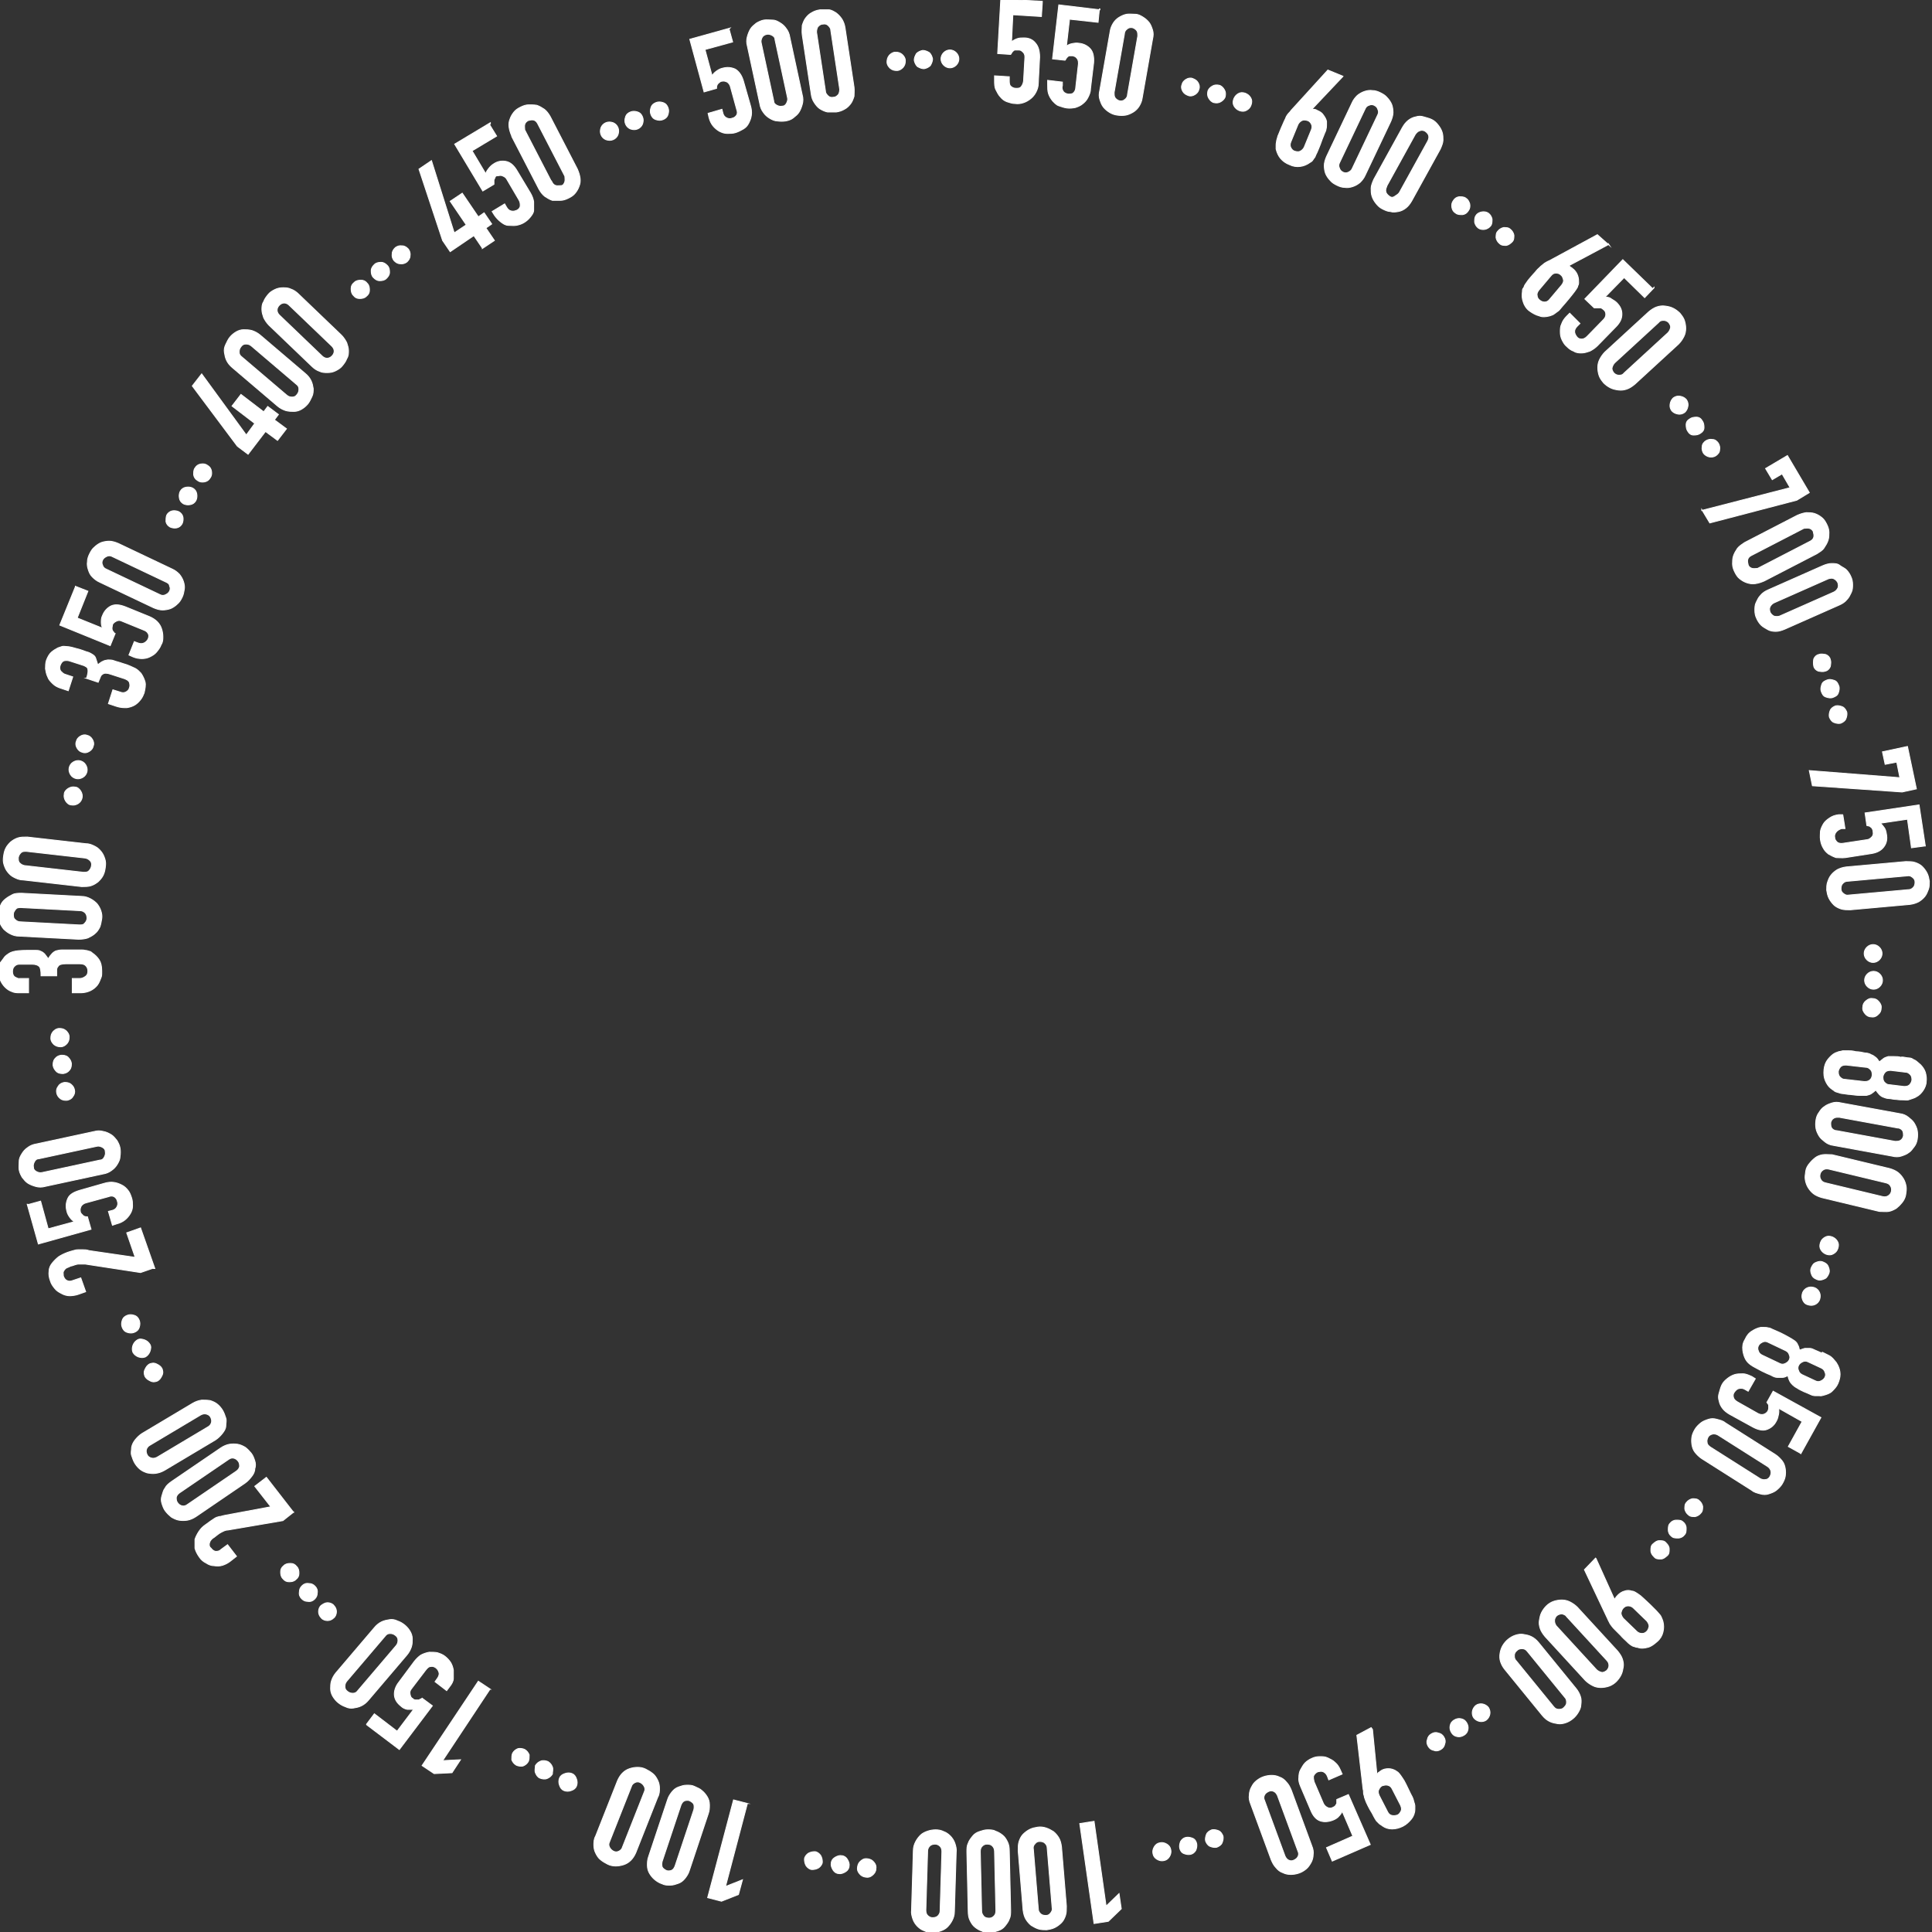 <?xml version="1.0" encoding="UTF-8"?>
<svg id="Layer_1" xmlns="http://www.w3.org/2000/svg" version="1.1" viewBox="0 0 433 433">
  <rect x="0" y="0" width="433" height="433" fill="#333333" stroke="none"/>
  <!-- Generator: Adobe Illustrator 29.5.1, SVG Export Plug-In . SVG Version: 2.1.0 Build 141)  -->
  <defs>
    <style>
      .st0 {
        fill: none;
      }

      .st1 {
        fill: #fff;
        stroke: #fff;
        stroke-miterlimit: 10;
        stroke-width: .2px;
      }
    </style>
  </defs>
  <ellipse class="st0" cx="216.3" cy="216.5" rx="194" ry="193.8"/>
  <path class="st1" d="M167.5,404.2l-4.9,18.6,3.8-1.5-.9,3.3-3.8,1.5-3.1-.8,5.8-21.9,3.1.8h0Z"/>
  <path class="st1" d="M154.5,419.2c-.2.7-.6,1.3-1,1.8s-.9.9-1.5,1.1-1.1.4-1.8.4-1.2,0-1.8-.3c-.6-.2-1.1-.5-1.6-.9s-.9-.9-1.2-1.4-.5-1.1-.5-1.8,0-1.3.3-2.1l4.2-12.6c.2-.7.6-1.3,1-1.8s.9-.9,1.5-1.1,1.1-.4,1.8-.4,1.2,0,1.8.3,1.2.5,1.6.9c.5.4.9.9,1.2,1.4s.5,1.1.5,1.8,0,1.3-.3,2.1l-4.2,12.6ZM155.5,405.6c.1-.4.1-.9,0-1.2s-.5-.6-.9-.8-.9-.1-1.2,0c-.4.2-.6.5-.8,1l-4.2,12.6c-.1.4-.1.9,0,1.2s.5.6.9.8.9.1,1.2,0c.4-.2.6-.5.8-1l4.2-12.6Z"/>
  <path class="st1" d="M142.5,415.2c-.3.7-.7,1.3-1.1,1.7-.5.5-1,.8-1.6,1s-1.2.3-1.8.3-1.2-.1-1.8-.4-1.1-.6-1.6-1-.8-.9-1.1-1.5-.4-1.2-.4-1.8,0-1.3.4-2l4.9-12.4c.3-.7.7-1.3,1.1-1.7.5-.5,1-.8,1.6-1s1.2-.3,1.8-.3,1.2.1,1.8.4,1.1.6,1.6,1,.8.9,1.1,1.5.4,1.2.4,1.8,0,1.3-.4,2l-4.9,12.4h0ZM144.4,401.6c.2-.4.2-.8,0-1.2-.2-.4-.5-.7-.9-.9-.4-.2-.8-.2-1.2,0s-.7.5-.8.9l-4.9,12.4c-.2.4-.2.8,0,1.2.2.4.5.7.9.9.4.2.8.2,1.2,0s.7-.5.8-.9l4.9-12.4Z"/>
  <path class="st1" d="M129.2,400.3c-.2.5-.6.8-1.2,1-.5.2-1.1.2-1.6,0s-.8-.6-1-1.2c-.2-.5-.2-1.1,0-1.6s.6-.8,1.2-1,1.1-.2,1.6,0,.8.6,1,1.2c.2.5.2,1.1,0,1.6Z"/>
  <path class="st1" d="M123.8,397.6c-.3.5-.7.8-1.2,1s-1.1.1-1.6-.1-.8-.7-1-1.2,0-1.1,0-1.6c.3-.5.7-.8,1.2-1s1.1-.1,1.6.1c.5.3.8.7,1,1.2s0,1.1,0,1.6Z"/>
  <path class="st1" d="M118.4,394.8c-.3.5-.7.8-1.2,1-.5.1-1.1,0-1.5-.2-.5-.3-.8-.7-1-1.2,0-.5,0-1.1.2-1.5.3-.5.7-.8,1.2-1,.5-.1,1.1,0,1.5.2.5.3.8.7,1,1.2,0,.5,0,1.1-.2,1.5Z"/>
  <path class="st1" d="M109.8,378.6l-10.6,16,4-.2-1.9,2.9-4,.2-2.7-1.8,12.6-18.9,2.7,1.8h0Z"/>
  <path class="st1" d="M82.1,386.5l1.8-2.4,5.1,3.9,3.7-4.9h-1.4c-.5-.1-1-.3-1.4-.7-.9-.7-1.4-1.5-1.5-2.4s.2-2,1-3l3.5-4.7c.5-.6,1-1.1,1.5-1.4.6-.3,1.2-.5,1.8-.6.6,0,1.2,0,1.8.1.6.2,1.2.4,1.7.8s.9.8,1.3,1.4c.3.5.5,1.1.6,1.7v1.9c0,.6-.4,1.3-.9,1.9l-.6.8-2.6-2,.5-.7c.3-.4.5-.9.4-1.3s-.3-.8-.7-1.1c-.4-.3-.8-.4-1.2-.3-.4,0-.7.3-1.1.8l-3.2,4.2c-.3.4-.4.7-.3,1.2s.2.8.6,1c.2.2.4.3.6.3h.6c.2,0,.3,0,.5-.2.2,0,.3-.1.4-.2l2.3,1.7-7.4,9.8-7.4-5.6h0Z"/>
  <path class="st1" d="M82.6,381c-.5.6-1,1-1.6,1.3s-1.2.4-1.8.5-1.2,0-1.8-.3c-.6-.2-1.1-.5-1.6-.9s-.9-.9-1.2-1.4c-.3-.5-.5-1.1-.5-1.7s0-1.2.2-1.8c.2-.6.5-1.2,1-1.8l8.6-10.1c.5-.6,1-1,1.6-1.3s1.2-.4,1.8-.5,1.2,0,1.8.3c.6.2,1.1.5,1.6.9s.9.9,1.2,1.4c.3.5.5,1.1.5,1.7s0,1.2-.2,1.8c-.2.6-.5,1.2-1,1.8l-8.6,10.1ZM88.8,368.8c.3-.4.4-.7.4-1.2s-.2-.8-.6-1.1c-.4-.3-.7-.4-1.2-.4s-.8.2-1.1.6l-8.6,10.1c-.3.4-.4.7-.4,1.2s.2.8.6,1.1c.4.3.7.4,1.2.4s.8-.2,1.1-.6l8.6-10.1Z"/>
  <path class="st1" d="M74.8,362.6c-.4.4-.9.6-1.4.6s-1.1-.2-1.4-.6c-.4-.4-.6-.9-.6-1.4s.2-1.1.6-1.4.9-.6,1.4-.6,1.1.2,1.4.6c.4.4.6.9.6,1.4s-.2,1.1-.6,1.4Z"/>
  <path class="st1" d="M70.5,358.4c-.4.4-.9.6-1.5.5-.6,0-1-.2-1.4-.6s-.6-.9-.5-1.5c0-.6.2-1,.6-1.4s.9-.6,1.5-.5c.6,0,1,.2,1.4.6s.6.9.5,1.5c0,.6-.2,1-.6,1.4Z"/>
  <path class="st1" d="M66.3,354c-.4.4-.9.5-1.5.5s-1-.2-1.4-.7c-.4-.4-.5-.9-.5-1.5s.2-1,.7-1.4c.4-.4.9-.5,1.5-.5s1,.2,1.4.7c.4.4.5.9.5,1.5s-.2,1-.7,1.4Z"/>
  <path class="st1" d="M65.8,338.9l-2.4,1.9-12.3,2.1c-.6,0-1.1.3-1.5.5s-.8.5-1.3.9c-.2.2-.4.3-.7.5-.2.2-.4.4-.5.6s-.2.5-.2.7c0,.3,0,.6.4.9.3.4.6.6,1,.7.4,0,.8,0,1.2-.4l1.5-1.1,2,2.6-1.4,1.1c-.5.4-1.1.7-1.7.9s-1.3.2-1.9.1c-.6,0-1.2-.2-1.8-.6-.6-.3-1.1-.7-1.5-1.3-.5-.7-.8-1.3-1-2v-2c.2-.6.5-1.2.9-1.8s.9-1.1,1.5-1.5c.4-.3.8-.6,1.1-.8s.6-.4.9-.6.6-.3,1-.4c.4,0,.8-.2,1.4-.3l10.2-1.9-3.6-4.6,2.6-2,5.9,7.6h0l.2.2h0Z"/>
  <path class="st1" d="M43.9,339.9c-.6.4-1.3.7-1.9.8-.6.1-1.3.1-1.9,0-.6-.1-1.2-.4-1.7-.7-.5-.4-.9-.8-1.3-1.3-.4-.5-.6-1.1-.8-1.7s-.2-1.2,0-1.8.3-1.2.7-1.7c.3-.6.8-1,1.5-1.5l11-7.5c.6-.4,1.3-.7,1.9-.8s1.3-.1,1.9,0c.6.1,1.2.4,1.7.7.5.4.9.8,1.3,1.3s.6,1.1.8,1.7.2,1.2,0,1.8c0,.6-.3,1.2-.7,1.7s-.8,1-1.5,1.5l-11,7.5h0ZM53,329.7c.4-.3.6-.6.7-1,0-.4,0-.8-.3-1.2-.3-.4-.6-.6-1-.7s-.8,0-1.2.3l-11,7.5c-.4.3-.6.6-.7,1,0,.4,0,.8.3,1.2.3.4.6.6,1,.7s.8,0,1.2-.3l11-7.5Z"/>
  <path class="st1" d="M36.9,329.5c-.7.4-1.3.6-2,.7s-1.3,0-1.9-.1c-.6-.2-1.1-.4-1.6-.8s-.9-.9-1.2-1.4-.5-1.1-.7-1.7,0-1.2,0-1.8c.1-.6.4-1.2.8-1.7s.9-1,1.5-1.4l11.4-6.8c.7-.4,1.3-.6,2-.7.6,0,1.3,0,1.9.1.6.2,1.1.4,1.6.8s.9.9,1.2,1.4.5,1.1.7,1.7,0,1.2,0,1.8-.4,1.2-.8,1.7c-.4.5-.9,1-1.5,1.4l-11.4,6.8ZM46.6,319.8c.4-.2.7-.6.8-1s0-.8-.2-1.2c-.2-.4-.6-.6-1-.7s-.8,0-1.2.2l-11.4,6.8c-.4.2-.7.6-.8,1s0,.8.2,1.2c.2.4.6.6,1,.7s.8,0,1.2-.2l11.4-6.8Z"/>
  <path class="st1" d="M35.3,309.5c-.5.2-1,.3-1.6,0s-.9-.5-1.2-1c-.2-.5-.3-1,0-1.6s.5-.9,1-1.2c.5-.2,1-.3,1.6,0s.9.5,1.2,1c.2.5.3,1,0,1.6s-.5.9-1,1.2Z"/>
  <path class="st1" d="M32.6,304.1c-.5.2-1,.2-1.6,0-.5-.2-.9-.5-1.2-1-.2-.5-.2-1,0-1.6.2-.5.5-.9,1-1.2s1-.2,1.6,0c.5.2.9.5,1.2,1s.2,1,0,1.6c-.2.5-.5.9-1,1.2Z"/>
  <path class="st1" d="M30.1,298.6c-.5.2-1,.2-1.6,0s-.9-.6-1.1-1.1-.2-1,0-1.6.6-.9,1.1-1.1,1-.2,1.6,0,.9.6,1.1,1.1.2,1,0,1.6-.6.9-1.1,1.1Z"/>
  <path class="st1" d="M34.4,284.2l-2.9,1-12.4-1.9h-1.5c-.4,0-.9.2-1.5.4-.3,0-.5.2-.8.3s-.5.2-.7.4c-.2.2-.3.4-.4.6s0,.6,0,1c.2.5.4.8.8,1s.8.2,1.3,0l1.8-.6,1.1,3.1-1.7.6c-.6.2-1.3.3-1.9.3s-1.3-.2-1.8-.5c-.6-.3-1.1-.6-1.5-1.1s-.8-1-1-1.7c-.3-.8-.4-1.5-.3-2.2,0-.7.3-1.3.7-1.8s.9-1,1.4-1.4c.6-.4,1.2-.7,2-1,.5-.2,1-.3,1.3-.4s.7-.2,1.1-.2h1.1c.4,0,.8,0,1.4.2l10.3,1.5-1.9-5.5,3.1-1.1,3.2,9.1h-.3Z"/>
  <path class="st1" d="M6.2,270l2.9-.8,1.7,6.2,5.9-1.6c-.4-.2-.7-.5-1-.9s-.6-.9-.7-1.4c-.3-1.1-.2-2,.2-2.9s1.3-1.4,2.6-1.8l5.6-1.6c.7-.2,1.4-.3,2.1-.2s1.2.3,1.8.6,1,.7,1.4,1.2.6,1.1.8,1.7.2,1.2.2,1.8-.2,1.2-.5,1.7-.7,1-1.2,1.4-1.1.7-1.9.9l-.9.3-.9-3.1.8-.2c.5-.1.9-.4,1.1-.8s.3-.8.1-1.3c-.1-.5-.4-.8-.7-1-.4-.2-.8-.2-1.3,0l-5.1,1.4c-.4.1-.8.4-1,.7-.2.4-.3.8-.2,1.2,0,.3.2.5.3.6s.3.3.4.4.3.1.5.2h.4l.8,2.8-11.8,3.3-2.5-8.9h.1Z"/>
  <path class="st1" d="M10.1,265.9c-.7.2-1.4.2-2.1,0s-1.2-.4-1.7-.7-.9-.8-1.3-1.3c-.3-.5-.6-1.1-.7-1.7s0-1.2,0-1.9.3-1.2.6-1.7.7-1,1.3-1.4c.5-.4,1.2-.7,1.9-.8l13-2.8c.7-.2,1.4-.2,2.1,0,.6.1,1.2.4,1.7.7s.9.8,1.3,1.3c.3.5.6,1.1.7,1.7s.1,1.2,0,1.9c0,.6-.3,1.2-.6,1.7-.3.5-.7,1-1.3,1.4-.5.4-1.2.7-1.9.8l-13,2.8h0ZM22.4,260c.5,0,.8-.3,1-.7.2-.4.3-.8.2-1.2,0-.5-.3-.8-.7-1-.4-.2-.8-.3-1.2-.2l-13,2.8c-.5,0-.8.3-1,.7-.2.4-.3.8-.2,1.2,0,.5.3.8.7,1s.8.3,1.2.2c0,0,13-2.8,13-2.8Z"/>
  <path class="st1" d="M15,246.6c-.5,0-1,0-1.5-.4s-.7-.8-.8-1.3,0-1,.4-1.5c.3-.5.8-.7,1.3-.8.5,0,1,0,1.5.4s.7.8.8,1.3,0,1-.4,1.5c-.3.5-.8.7-1.3.8Z"/>
  <path class="st1" d="M14.2,240.6c-.5,0-1,0-1.5-.4-.4-.4-.7-.8-.8-1.4,0-.5,0-1,.4-1.5s.8-.7,1.4-.8c.5,0,1,0,1.5.4.4.4.7.8.8,1.4,0,.5,0,1-.4,1.5s-.8.7-1.4.8Z"/>
  <path class="st1" d="M13.6,234.6c-.5,0-1-.1-1.5-.5-.4-.4-.7-.8-.7-1.4s.1-1,.5-1.5c.4-.4.8-.7,1.4-.7s1,.1,1.5.5c.4.4.7.8.7,1.4s-.1,1-.5,1.5c-.4.4-.8.7-1.4.7Z"/>
  <path class="st1" d="M9.2,218.6c0-1-.1-1.7-.4-2s-.8-.5-1.6-.5h-2.9c-.5,0-.8.2-1.1.5s-.4.7-.4,1.2.2,1,.6,1.2c.4.2.7.4,1.1.3h1.9v3.2h-1.9c-.7,0-1.3,0-1.9-.3-.6-.2-1.1-.6-1.5-1s-.8-1-1-1.5c-.3-.6-.4-1.2-.4-1.9s0-1.6.5-2.2c.5-.6.7-1,1-1.3.2-.2.5-.4.8-.6.3-.2.6-.3.9-.4.7-.2,1.7-.3,3.1-.3h1.9c.5,0,.9,0,1.2.2.3.1.6.3.9.6.2.3.5.6.8,1.1.3-.5.6-.9.9-1.2.3-.3.6-.5.9-.6.4-.1.8-.2,1.4-.2h3.9c.5,0,.9,0,1.2.1.3,0,.6.1.9.2.2,0,.5.2.7.4.6.4,1.1.9,1.5,1.5s.6,1.4.6,2.5,0,1.1-.2,1.6-.4,1.1-.8,1.6-.9.9-1.5,1.2-1.4.5-2.2.5h-1.9v-3.2h1.7c.5,0,.9-.2,1.3-.5s.5-.7.5-1.2-.2-.9-.5-1.2-.8-.4-1.3-.4h-3.2c-.9,0-1.5.2-1.7.6-.2.2-.3.5-.3.8v1.3h-3.5Z"/>
  <path class="st1" d="M4.3,209.8c-.8,0-1.4-.2-2-.5-.6-.3-1.1-.7-1.5-1.1-.4-.5-.7-1-.9-1.6s-.3-1.2-.2-1.8c0-.6.2-1.2.4-1.8.2-.6.6-1.1,1.1-1.5s1-.7,1.6-1,1.3-.3,2.1-.3l13.3.7c.8,0,1.4.2,2,.5s1.1.7,1.5,1.1c.4.5.7,1,.9,1.6s.3,1.2.2,1.8-.2,1.2-.4,1.8c-.3.6-.6,1.1-1.1,1.5-.4.4-1,.7-1.6,1-.6.2-1.3.3-2.1.3l-13.3-.7h0ZM17.8,207.3c.5,0,.9,0,1.2-.4.3-.3.5-.7.5-1.1s-.1-.9-.4-1.2-.7-.5-1.1-.5l-13.3-.7c-.5,0-.9,0-1.2.4s-.5.7-.5,1.1,0,.9.4,1.2c.3.3.7.5,1.1.5l13.3.7h0Z"/>
  <path class="st1" d="M5.1,197.2c-.8,0-1.4-.3-2-.6s-1-.7-1.4-1.2-.6-1-.8-1.6-.2-1.2-.1-1.9.2-1.2.5-1.8.7-1,1.1-1.4c.5-.4,1-.7,1.6-.9s1.3-.2,2.1-.2l13.2,1.5c.8,0,1.4.3,2,.6s1,.7,1.4,1.2.6,1,.8,1.6c.2.6.2,1.2.1,1.9s-.2,1.2-.5,1.8-.7,1-1.1,1.4c-.5.4-1,.7-1.6.9s-1.3.2-2.1.2l-13.2-1.5h0ZM18.7,195.5c.5,0,.9,0,1.2-.3s.5-.6.6-1.1,0-.9-.3-1.2-.6-.5-1.1-.6l-13.2-1.5c-.5,0-.9,0-1.2.3s-.5.6-.6,1.1c0,.5,0,.9.3,1.2s.6.5,1.1.6c0,0,13.2,1.5,13.2,1.5Z"/>
  <path class="st1" d="M16,180.4c-.5,0-1-.4-1.3-.9s-.4-1-.3-1.5c0-.5.4-1,.9-1.3s1-.4,1.5-.3c.5,0,1,.4,1.3.9s.4,1,.3,1.5-.4,1-.9,1.3-1,.4-1.5.3Z"/>
  <path class="st1" d="M17.1,174.5c-.5-.1-1-.4-1.3-.9s-.4-1-.3-1.5.4-1,.9-1.3,1-.4,1.5-.3,1,.4,1.3.9.4,1,.3,1.5-.4,1-.9,1.3-1,.4-1.5.3Z"/>
  <path class="st1" d="M18.5,168.6c-.5-.1-.9-.4-1.2-.9-.3-.5-.4-1-.2-1.5.1-.5.4-.9.9-1.2s1-.4,1.5-.2c.5.1.9.4,1.2.9.3.5.4,1,.2,1.5-.1.5-.4.9-.9,1.2s-1,.4-1.5.2Z"/>
  <path class="st1" d="M19.4,152c.3-.9.4-1.6.3-2,0-.4-.6-.8-1.4-1l-2.8-.9c-.4-.1-.8-.1-1.2,0-.4.2-.6.5-.8,1s-.1,1,.1,1.3c.3.3.6.6.9.7l1.8.6-1,3.1-1.8-.6c-.6-.2-1.2-.5-1.7-1s-.9-.9-1.1-1.5c-.3-.6-.4-1.2-.5-1.8,0-.6,0-1.3.2-1.9.3-.8.7-1.5,1.2-1.9s1-.7,1.4-.9c.3-.1.6-.2.9-.3s.6,0,1,0c.7,0,1.7.3,3.1.7.7.2,1.3.5,1.8.6.5.2.8.4,1.1.6.3.2.5.5.6.9s.3.8.4,1.3c.5-.4.9-.7,1.2-.8.3-.2.7-.2,1.1-.3.4,0,.9,0,1.4.2s1.1.3,1.9.6c.7.2,1.3.4,1.7.6.5.2.8.4,1.1.5.3.2.5.3.7.5s.4.4.6.6c.4.6.7,1.2.9,1.9s0,1.6-.2,2.5c-.2.5-.4,1-.8,1.5s-.8.9-1.3,1.2-1.1.5-1.8.6c-.7,0-1.4,0-2.3-.3l-1.8-.6,1-3.1,1.6.5c.5.2.9.2,1.3,0s.7-.5.8-.9c.2-.5.1-.9,0-1.3-.2-.4-.6-.6-1.1-.8l-3.1-1c-.8-.3-1.5-.3-1.8,0-.2.1-.4.3-.5.6s-.3.7-.5,1.2l-2.7-.9h0Z"/>
  <path class="st1" d="M16.9,131.4l2.8,1.1-2.4,6,5.7,2.3c-.2-.4-.3-.8-.3-1.3s0-1,.3-1.6c.4-1,1.1-1.7,1.9-2.1.9-.4,1.9-.3,3.2.2l5.4,2.2c.7.3,1.3.7,1.7,1.1.5.5.8,1,1,1.6s.3,1.2.3,1.8,0,1.2-.4,1.8c-.2.6-.6,1.1-1,1.6s-.9.8-1.5,1.1-1.2.4-1.8.4-1.3-.1-2-.4l-.9-.4,1.2-3,.8.3c.5.2,1,.2,1.4,0,.4-.2.7-.5.9-.9.2-.5.2-.9,0-1.2-.2-.4-.5-.6-1-.8l-4.9-2c-.4-.2-.8-.2-1.2,0s-.7.4-.9.8c0,.3-.1.5-.1.7s0,.4.1.6.2.3.3.4c.1.2.2.3.3.3l-1.1,2.7-11.3-4.6,3.5-8.6h0Z"/>
  <path class="st1" d="M22.4,130.5c-.7-.3-1.2-.7-1.7-1.2s-.7-1-.9-1.6c-.2-.6-.3-1.2-.2-1.8,0-.6.2-1.2.5-1.8.3-.6.6-1.1,1.1-1.5.4-.4,1-.8,1.5-1,.6-.2,1.2-.3,1.8-.3s1.3.2,2,.5l12,5.7c.7.3,1.2.7,1.7,1.2.4.5.7,1,.9,1.6s.3,1.2.2,1.8-.2,1.2-.5,1.8-.6,1.1-1.1,1.5c-.4.4-1,.8-1.5,1-.6.2-1.2.3-1.8.3s-1.3-.2-2-.5l-12-5.7h0ZM35.9,133.3c.4.2.8.2,1.2,0s.7-.4.9-.8c.2-.4.2-.8,0-1.2,0-.4-.4-.7-.9-.9l-12-5.7c-.4-.2-.8-.2-1.2,0s-.7.4-.9.8c-.2.4-.2.8,0,1.2.1.4.4.7.9.9l12,5.7h0Z"/>
  <path class="st1" d="M38.1,118.1c-.5-.3-.8-.7-.9-1.2,0-.5,0-1.1.2-1.5s.7-.8,1.2-.9,1.1,0,1.5.2c.5.3.8.7.9,1.2s0,1.1-.2,1.5c-.3.5-.7.8-1.2.9s-1.1,0-1.5-.2Z"/>
  <path class="st1" d="M41.1,112.9c-.5-.3-.8-.7-.9-1.3s0-1.1.2-1.5c.3-.5.7-.8,1.3-.9s1.1,0,1.5.2c.5.3.8.7.9,1.3s0,1.1-.2,1.5c-.3.5-.7.8-1.3.9s-1.1,0-1.5-.2Z"/>
  <path class="st1" d="M44.3,107.7c-.5-.3-.8-.7-.9-1.3,0-.6,0-1.1.3-1.5.3-.5.7-.8,1.3-.9s1.1,0,1.5.3c.5.3.8.7.9,1.3s0,1.1-.3,1.5c-.3.5-.7.8-1.3.9s-1.1,0-1.5-.3Z"/>
  <path class="st1" d="M62.2,98.7l-2.7-2-3.9,5.1-2.4-1.8-10.1-13.5,2.1-2.7,10,13.7,1.9-2.6-5.1-3.9,2-2.6,5.1,3.9.9-1.2,2.4,1.8-.9,1.2,2.7,2-2,2.6h0Z"/>
  <path class="st1" d="M52.1,82.4c-.6-.5-1-1-1.3-1.6s-.4-1.2-.5-1.8,0-1.2.3-1.8.5-1.1.9-1.6.9-.9,1.4-1.2,1.1-.5,1.7-.5,1.2,0,1.9.2c.6.2,1.2.5,1.8,1l10.1,8.6c.6.5,1,1,1.3,1.6s.4,1.2.5,1.8c0,.6,0,1.2-.3,1.8s-.5,1.1-.9,1.6-.9.9-1.4,1.2-1.1.5-1.7.5-1.2,0-1.9-.2c-.6-.2-1.2-.5-1.8-1l-10.1-8.6h0ZM64.3,88.6c.4.3.7.4,1.2.4s.8-.2,1.1-.6c.3-.4.4-.7.4-1.2s-.2-.8-.6-1.1l-10.1-8.6c-.4-.3-.7-.4-1.2-.4s-.8.2-1.1.6-.4.7-.4,1.2.2.8.6,1.1l10.1,8.6Z"/>
  <path class="st1" d="M60.3,72.9c-.5-.5-.9-1.1-1.2-1.7-.2-.6-.4-1.2-.4-1.8s0-1.2.4-1.8c.2-.6.6-1.1,1-1.6s.9-.8,1.5-1.1,1.2-.4,1.8-.4,1.2,0,1.8.3c.6.2,1.2.6,1.7,1.1l9.6,9.2c.5.5.9,1.1,1.2,1.7.2.6.4,1.2.4,1.8s0,1.2-.4,1.8c-.2.6-.6,1.1-1,1.6s-.9.8-1.5,1.1-1.2.4-1.8.4-1.2,0-1.8-.3c-.6-.2-1.2-.6-1.7-1.1l-9.6-9.2h0ZM72.2,79.8c.3.3.7.5,1.1.5s.8-.2,1.1-.5c.3-.3.5-.7.5-1.1s-.2-.8-.5-1.1l-9.6-9.2c-.3-.3-.7-.5-1.1-.5s-.8.2-1.1.5-.5.7-.5,1.1.2.8.5,1.1l9.6,9.2Z"/>
  <path class="st1" d="M79.2,66.2c-.4-.4-.5-.9-.5-1.5s.2-1,.7-1.4c.4-.4.9-.5,1.5-.5s1,.2,1.4.7c.4.4.5.9.5,1.5s-.2,1-.7,1.4c-.4.4-.9.5-1.5.5s-1-.2-1.4-.7Z"/>
  <path class="st1" d="M83.7,62.2c-.4-.4-.5-.9-.5-1.5s.3-1,.7-1.4.9-.5,1.5-.5,1,.3,1.4.7.5.9.5,1.5-.3,1-.7,1.4c-.4.4-.9.5-1.5.5s-1-.3-1.4-.7Z"/>
  <path class="st1" d="M88.3,58.4c-.3-.4-.5-.9-.4-1.5,0-.6.3-1,.7-1.4.4-.3.9-.5,1.5-.4.6,0,1,.3,1.4.7.3.4.5.9.4,1.5,0,.6-.3,1-.7,1.4-.4.3-.9.5-1.5.4-.6,0-1-.3-1.4-.7Z"/>
  <path class="st1" d="M108.1,55.6l-1.9-2.8-5.3,3.6-1.7-2.5-5.3-16,2.8-1.9,5.1,16.2,2.7-1.8-3.6-5.3,2.7-1.8,3.6,5.3,1.3-.9,1.7,2.5-1.3.9,1.9,2.8-2.7,1.8h0Z"/>
  <path class="st1" d="M109.7,27.9l1.6,2.6-5.5,3.3,3.1,5.2c0-.4.3-.8.6-1.2.3-.4.7-.8,1.2-1.1.9-.6,1.9-.7,2.8-.5s1.7.9,2.4,2.1l3,5c.4.7.6,1.3.7,1.9v1.9c0,.6-.4,1.1-.8,1.6s-.9.9-1.4,1.2-1.1.5-1.7.6-1.2,0-1.8,0-1.2-.4-1.7-.8c-.5-.4-1-.9-1.4-1.5l-.5-.8,2.8-1.7.4.7c.3.5.6.8,1.1.9s.8,0,1.3-.2c.4-.2.7-.6.7-1s0-.8-.3-1.3l-2.7-4.6c-.2-.4-.5-.6-1-.8s-.8,0-1.2,0-.4.3-.5.5-.2.4-.2.5v.9l-2.5,1.5-6.3-10.5,8-4.8h0v.3h-.2Z"/>
  <path class="st1" d="M114.7,30.5c-.3-.7-.5-1.3-.6-2s0-1.3.2-1.8c.2-.6.5-1.1.9-1.6s.9-.8,1.5-1.1,1.2-.5,1.8-.5,1.2,0,1.8.1c.6.2,1.1.5,1.7.9.5.4.9.9,1.3,1.6l6.1,11.8c.3.7.5,1.3.6,2s0,1.3-.2,1.8c-.2.6-.5,1.1-.9,1.6s-.9.8-1.5,1.1c-.6.3-1.2.5-1.8.5h-1.8c-.6-.2-1.1-.5-1.7-.9-.5-.4-.9-.9-1.3-1.6l-6.1-11.8h0ZM123.7,40.8c.2.4.5.7.9.8s.8,0,1.2,0,.7-.5.8-.9,0-.8,0-1.2l-6.1-11.8c-.2-.4-.5-.7-.9-.8-.4-.1-.8,0-1.2.1-.4.2-.7.5-.8.9s0,.8,0,1.2l6.1,11.8h0Z"/>
  <path class="st1" d="M134.7,30.2c-.2-.5-.2-1,0-1.6.2-.5.6-.9,1.1-1.1s1-.2,1.6,0c.5.2.9.6,1.1,1.1.2.5.2,1,0,1.6-.2.5-.6.9-1.1,1.1s-1,.2-1.6,0c-.5-.2-.9-.6-1.1-1.1Z"/>
  <path class="st1" d="M140.2,27.8c-.2-.5-.2-1,0-1.6s.6-.9,1.1-1.1,1-.2,1.6,0,.9.6,1.1,1.1.2,1,0,1.6c-.2.5-.6.9-1.1,1.1s-1,.2-1.6,0c-.5-.2-.9-.6-1.1-1.1Z"/>
  <path class="st1" d="M145.9,25.7c-.2-.5-.2-1,0-1.6s.6-.9,1.1-1.1,1-.2,1.6,0,.9.6,1.1,1.1.2,1,0,1.6-.6.9-1.1,1.1-1,.2-1.6,0-.9-.6-1.1-1.1Z"/>
  <path class="st1" d="M163.4,6.5l.8,2.9-6.2,1.7,1.6,5.9c.2-.4.5-.7.9-1,.4-.3.9-.6,1.4-.7,1.1-.3,2-.2,2.9.2.8.5,1.4,1.3,1.8,2.6l1.6,5.6c.2.7.3,1.4.2,2.1s-.3,1.2-.6,1.8-.7,1-1.2,1.3-1.1.6-1.7.8c-.6.2-1.2.2-1.9.2s-1.2-.2-1.8-.5c-.5-.3-1-.7-1.4-1.2s-.7-1.1-.9-1.9l-.2-.9,3.1-.9.2.8c.1.5.4.9.8,1.1.4.2.8.3,1.3.1.5-.1.8-.4,1-.7s.2-.8,0-1.3l-1.4-5.1c-.1-.4-.4-.8-.7-1-.4-.2-.8-.3-1.2-.2-.3,0-.5.2-.6.3-.2.1-.3.3-.4.4s-.1.3-.2.5v.4l-2.8.8-3.2-11.8,9-2.5h0l-.2.2h0Z"/>
  <path class="st1" d="M167.5,10.3c-.2-.7-.2-1.4,0-2.1s.4-1.2.7-1.7.8-.9,1.3-1.3c.5-.3,1.1-.6,1.7-.7s1.2,0,1.9,0,1.2.3,1.7.6c.5.3,1,.7,1.4,1.3.4.5.7,1.2.8,1.9l2.8,13c.2.7.2,1.4,0,2.1s-.4,1.2-.7,1.7-.8.9-1.3,1.3-1.1.6-1.7.7c-.6.1-1.2.1-1.9,0-.6,0-1.2-.3-1.7-.6s-1-.7-1.4-1.3c-.4-.5-.7-1.2-.8-1.9,0,0-2.8-13-2.8-13ZM173.4,22.6c0,.5.3.8.7,1s.8.3,1.2.2c.5,0,.8-.3,1-.7.2-.4.3-.8.2-1.2l-2.8-13c0-.5-.3-.8-.7-1s-.8-.3-1.2-.2-.8.3-1,.7-.3.8-.2,1.2c0,0,2.8,13,2.8,13Z"/>
  <path class="st1" d="M179.8,7.8c-.1-.8,0-1.4,0-2.1.2-.6.4-1.2.8-1.7.4-.5.8-.9,1.4-1.2.5-.3,1.1-.5,1.8-.6h1.9c.6,0,1.2.4,1.7.7.5.4.9.8,1.3,1.4.3.5.6,1.2.7,2l2,13.2c.1.8,0,1.5,0,2.1-.2.6-.4,1.2-.8,1.7-.4.5-.8.9-1.4,1.2-.5.3-1.1.5-1.8.6h-1.9c-.6-.1-1.2-.4-1.7-.7-.5-.3-.9-.8-1.3-1.4s-.6-1.2-.7-2c0,0-2-13.2-2-13.2ZM185,20.4c0,.5.3.8.6,1.1.3.3.7.4,1.2.3.5,0,.8-.3,1.1-.6.2-.3.3-.8.3-1.2l-2-13.2c0-.5-.3-.8-.6-1.1s-.7-.4-1.2-.3c-.5,0-.8.3-1.1.6-.2.3-.3.8-.3,1.2,0,0,2,13.2,2,13.2Z"/>
  <path class="st1" d="M198.8,13.9c0-.5.1-1,.5-1.5.4-.4.8-.7,1.4-.7s1,.1,1.5.5c.4.4.7.8.7,1.4s-.1,1-.5,1.5c-.4.4-.8.7-1.4.7s-1-.1-1.5-.5c-.4-.4-.7-.8-.7-1.4Z"/>
  <path class="st1" d="M204.9,13.5c0-.5.2-1,.5-1.5.4-.4.9-.6,1.4-.7.5,0,1,.2,1.5.5.4.4.6.9.7,1.4,0,.5-.2,1-.5,1.5-.4.4-.9.6-1.4.7-.5,0-1-.2-1.5-.5-.4-.4-.6-.9-.7-1.4Z"/>
  <path class="st1" d="M210.9,13.2c0-.5.2-1,.6-1.4.4-.4.9-.6,1.4-.6s1,.2,1.4.6c.4.4.6.9.6,1.4s-.2,1-.6,1.4c-.4.4-.9.6-1.4.6s-1-.2-1.4-.6-.6-.9-.6-1.4Z"/>
  <path class="st1" d="M233.6.6l-.2,3.1-6.4-.4-.3,6.1c.3-.3.7-.5,1.2-.7s1-.2,1.6-.2c1.1,0,2,.4,2.6,1.2.6.7.9,1.7.9,3.1l-.3,5.8c0,.8-.2,1.4-.5,2s-.7,1.1-1.2,1.5-1,.7-1.6.9c-.6.2-1.2.3-1.9.2-.6,0-1.2-.2-1.8-.4s-1.1-.6-1.5-1.1c-.4-.4-.7-1-1-1.6s-.3-1.3-.3-2.1v-1l3.3.2v.8c0,.5,0,1,.3,1.3s.7.5,1.2.5.9,0,1.2-.4.4-.7.5-1.2l.3-5.3c0-.4,0-.8-.4-1.2s-.6-.5-1.1-.5h-.7c-.2,0-.4.2-.5.3s-.2.2-.3.4-.2.3-.2.3l-2.9-.2.7-12.2,9.3.5h0v.3h0Z"/>
  <path class="st1" d="M246.4,2l-.3,3-6.4-.7-.7,6.1c.3-.3.7-.5,1.2-.6s1-.2,1.6-.1c1.1.1,2,.6,2.6,1.3s.8,1.8.7,3.1l-.7,5.8c0,.8-.3,1.4-.6,2s-.7,1-1.2,1.4-1,.6-1.6.8c-.6.1-1.2.2-1.9.1s-1.2-.3-1.8-.5-1-.7-1.4-1.1c-.4-.5-.7-1-.9-1.6s-.2-1.3-.2-2.1v-.9c.1,0,3.3.4,3.3.4v.8c-.2.5,0,1,.2,1.3s.6.5,1.1.6c.5,0,.9,0,1.2-.3s.5-.7.5-1.2l.6-5.3c0-.4,0-.8-.3-1.2s-.6-.5-1-.6h-.7c-.2,0-.4.2-.5.3s-.2.2-.3.4-.2.3-.2.3l-2.8-.3,1.4-12.1,9.2,1.1h0v-.2h-.1Z"/>
  <path class="st1" d="M248.8,7.1c.1-.8.4-1.4.7-1.9s.8-1,1.3-1.3,1.1-.6,1.7-.7,1.2,0,1.9,0,1.2.3,1.7.6c.5.3,1,.7,1.4,1.2.4.5.6,1.1.8,1.7.2.6.2,1.3,0,2.1l-2.3,13.1c-.1.8-.4,1.4-.7,1.9s-.8,1-1.3,1.3-1.1.6-1.7.7-1.2.1-1.9,0-1.2-.3-1.7-.6-1-.7-1.4-1.2-.6-1.1-.8-1.7-.2-1.3,0-2.1c0,0,2.3-13.1,2.3-13.1ZM249.7,20.7c0,.5,0,.9.2,1.2s.6.6,1,.7.9,0,1.2-.3c.3-.2.6-.6.6-1.1l2.3-13.1c0-.5,0-.9-.2-1.2s-.6-.6-1-.7-.9,0-1.2.3c-.3.2-.6.6-.6,1.1l-2.3,13.1h0Z"/>
  <path class="st1" d="M264.9,19c.1-.5.4-.9.9-1.2s1-.4,1.5-.2.9.4,1.2.9c.3.5.4,1,.2,1.5-.1.5-.4.9-.9,1.2-.5.3-1,.4-1.5.2s-.9-.4-1.2-.9c-.3-.5-.4-1-.2-1.5h0Z"/>
  <path class="st1" d="M270.7,20.5c.1-.5.5-.9,1-1.2.5-.3,1-.3,1.5-.2s.9.5,1.2,1,.3,1,.2,1.5-.5.9-1,1.2c-.5.3-1,.3-1.5.2s-.9-.5-1.2-1-.3-1-.2-1.5Z"/>
  <path class="st1" d="M276.5,22.2c.2-.5.5-.9,1-1.2.5-.3,1-.3,1.6-.1.5.2.9.5,1.2,1,.3.5.3,1,.1,1.6s-.5.9-1,1.2c-.5.3-1,.3-1.6.1-.5-.2-.9-.5-1.2-1-.3-.5-.3-1-.1-1.6Z"/>
  <path class="st1" d="M301,17.1l-7,7.4h.5c.2,0,.5.1.8.3.5.2,1,.5,1.3,1,.3.4.6.9.7,1.4v.8c0,.2,0,.6-.1.9,0,.4-.3.8-.5,1.4-.2.5-.5,1.2-.8,2.1-.3.7-.5,1.3-.7,1.7s-.4.8-.5,1.1c-.2.3-.4.5-.5.7s-.4.4-.6.5c-.7.5-1.4.8-2.2.9s-1.6,0-2.4-.4c-.8-.3-1.5-.8-2-1.4s-.8-1.3-1-2.1v-.8c0-.2,0-.5.1-.9,0-.3.2-.7.3-1.2.2-.4.4-1,.7-1.7.3-.6.5-1.2.7-1.6s.4-.8.5-1.1c.2-.3.3-.5.5-.7s.4-.4.6-.7l8.2-9,3.4,1.4h0ZM293.9,29.1c.2-.5.2-.9,0-1.3s-.5-.7-.9-.8-.8-.2-1.2,0-.7.5-.9.9l-1.6,3.9c-.2.5-.2.9,0,1.3s.5.7.9.8.8.2,1.2,0,.7-.5.9-.9l1.6-3.9Z"/>
  <path class="st1" d="M303,23.1c.3-.7.7-1.2,1.2-1.7.5-.4,1-.7,1.6-.9.6-.2,1.2-.3,1.8-.2.6,0,1.2.2,1.8.5.6.3,1.1.6,1.5,1.1.4.4.8,1,1,1.5s.3,1.2.3,1.8-.2,1.3-.5,2l-5.7,12c-.3.7-.7,1.2-1.2,1.7-.5.4-1,.7-1.6.9s-1.2.3-1.8.2c-.6,0-1.2-.2-1.8-.5-.6-.3-1.1-.6-1.5-1.1-.4-.4-.8-1-1-1.5s-.3-1.2-.3-1.8.2-1.3.5-2c0,0,5.7-12,5.7-12ZM300.2,36.5c-.2.4-.2.8,0,1.2.1.4.4.7.8.9s.8.2,1.2,0,.7-.4.9-.9l5.7-12c.2-.4.2-.8,0-1.2-.1-.4-.4-.7-.8-.9-.4-.2-.8-.2-1.2,0-.4.1-.7.4-.9.9l-5.7,12Z"/>
  <path class="st1" d="M314.3,28.6c.4-.7.8-1.2,1.3-1.6s1.1-.7,1.7-.8c.6-.2,1.2-.2,1.8,0s1.2.3,1.8.6,1,.7,1.4,1.2.7,1,.9,1.6.2,1.2.2,1.8-.3,1.3-.6,2l-6.4,11.6c-.4.7-.8,1.2-1.3,1.6s-1.1.7-1.7.8-1.2.2-1.8,0c-.6,0-1.2-.3-1.8-.6s-1-.7-1.4-1.2-.7-1-.9-1.6-.2-1.2-.2-1.8.3-1.3.6-2l6.4-11.6ZM310.8,41.8c-.2.4-.3.8-.2,1.2.1.4.4.7.8,1s.8.3,1.2,0,.7-.4,1-.8l6.4-11.6c.2-.4.3-.8.2-1.2s-.4-.7-.8-1c-.4-.2-.8-.3-1.2-.1-.4.1-.7.4-1,.8l-6.4,11.6h0Z"/>
  <path class="st1" d="M325.7,45c.3-.5.7-.8,1.3-.9.6,0,1.1,0,1.5.3.5.3.7.7.9,1.3.1.6,0,1.1-.3,1.5-.3.5-.7.8-1.3.9-.6,0-1.1,0-1.5-.3-.5-.3-.8-.7-.9-1.3s0-1.1.3-1.5Z"/>
  <path class="st1" d="M330.8,48.3c.3-.5.8-.7,1.3-.8s1.1,0,1.5.3.7.8.8,1.3c0,.6,0,1.1-.3,1.5s-.8.7-1.3.8-1.1,0-1.5-.3-.7-.8-.8-1.3c0-.6,0-1.1.3-1.5Z"/>
  <path class="st1" d="M335.7,51.8c.3-.4.8-.7,1.3-.8.6,0,1.1,0,1.5.4.4.3.7.8.8,1.3,0,.6,0,1.1-.4,1.5s-.8.7-1.3.8c-.6,0-1.1,0-1.5-.4-.4-.3-.7-.8-.8-1.3,0-.6,0-1.1.4-1.5Z"/>
  <path class="st1" d="M360.5,54.8l-9,4.8h0c.1,0,.3,0,.5.3.2,0,.4.3.7.5.4.4.7.8.9,1.4s.2,1,.2,1.5-.1.5-.2.8c0,.2-.2.5-.4.8-.2.3-.5.7-.9,1.2s-.8,1-1.4,1.7c-.5.6-.9,1-1.2,1.4s-.6.6-.9.8c-.3.2-.5.4-.7.5s-.5.2-.8.3c-.8.2-1.6.3-2.3,0-.8-.2-1.5-.6-2.2-1.1s-1.2-1.3-1.4-2c-.3-.8-.3-1.5-.2-2.3,0-.3,0-.6.2-.8s.2-.5.4-.8c.2-.3.4-.6.7-1,.3-.4.7-.8,1.2-1.4.5-.5.8-1,1.2-1.3.3-.3.6-.6.9-.8.2-.2.5-.4.7-.5s.5-.3.8-.4l10.7-5.8,2.7,2.4h0l-.2-.3h0ZM350,63.9c.3-.4.5-.8.4-1.2s-.2-.8-.6-1.1c-.3-.3-.7-.4-1.1-.4s-.8.2-1.1.6l-2.7,3.2c-.3.4-.5.8-.4,1.2,0,.4.2.8.6,1.1s.7.4,1.1.4.8-.2,1.1-.6c0,0,2.7-3.2,2.7-3.2Z"/>
  <path class="st1" d="M370.7,64.5l-2.1,2.2-4.6-4.5-4.3,4.4c.4,0,.9,0,1.3.3s.9.5,1.3.9c.8.8,1.2,1.6,1.2,2.6s-.4,1.9-1.4,2.9l-4.1,4.2c-.5.5-1.1.9-1.7,1.2-.6.2-1.2.4-1.8.4s-1.2,0-1.8-.4c-.6-.2-1.1-.6-1.5-1-.5-.4-.8-.9-1.1-1.5-.3-.6-.4-1.2-.4-1.8s0-1.2.3-1.8c.2-.6.6-1.2,1.1-1.7l.7-.7,2.3,2.3-.6.6c-.4.4-.6.8-.6,1.2s.2.8.5,1.2.7.5,1.1.5.8-.2,1.2-.6l3.7-3.8c.3-.3.5-.7.5-1.1s-.1-.8-.5-1.1c-.2-.2-.4-.3-.6-.4h-1.5l-2.1-2,8.5-8.8,6.7,6.5h0l.3-.3h0Z"/>
  <path class="st1" d="M369.5,69.9c.6-.5,1.2-.9,1.8-1.1s1.2-.3,1.9-.2,1.2.2,1.8.5c.6.3,1.1.7,1.5,1.1.4.5.8,1,1,1.6s.3,1.2.3,1.8-.1,1.2-.4,1.8-.7,1.2-1.2,1.7l-9.8,9c-.6.5-1.2.9-1.8,1.1s-1.2.3-1.9.2-1.2-.2-1.8-.5c-.6-.3-1.1-.7-1.5-1.1-.4-.5-.8-1-1-1.6s-.3-1.2-.3-1.8.1-1.2.4-1.8.7-1.2,1.2-1.7l9.8-9ZM361.9,81.3c-.3.3-.5.7-.6,1.1s.1.8.4,1.2c.3.3.7.5,1.1.5s.8,0,1.2-.5l9.8-9c.3-.3.5-.7.6-1.1s-.1-.8-.4-1.2c-.3-.3-.7-.5-1.1-.5s-.8,0-1.2.5l-9.8,9Z"/>
  <path class="st1" d="M375,89.2c.4-.3.9-.5,1.5-.4s1,.3,1.4.7c.3.4.5.9.4,1.5s-.3,1-.7,1.4c-.4.3-.9.5-1.5.4s-1-.3-1.4-.7c-.3-.4-.5-.9-.4-1.5s.3-1,.7-1.4Z"/>
  <path class="st1" d="M378.7,93.9c.4-.3.9-.4,1.5-.4s1,.3,1.3.8c.3.4.4.9.4,1.5s-.3,1-.8,1.3c-.4.3-.9.4-1.5.4s-1-.3-1.3-.8c-.3-.4-.4-.9-.4-1.5s.3-1,.8-1.3Z"/>
  <path class="st1" d="M382.3,98.8c.5-.3,1-.4,1.5-.3.6,0,1,.4,1.3.8.3.5.4,1,.3,1.5,0,.6-.4,1-.8,1.3s-1,.4-1.5.3-1-.4-1.3-.8c-.3-.5-.4-1-.3-1.5,0-.6.4-1,.8-1.3Z"/>
  <path class="st1" d="M381.4,114.4l19.8-5.1-1.8-3.1-2.2,1.3-1.5-2.5,4.9-2.9,4.9,8.3-2.8,1.7-19.5,5.1-1.8-3h0v.2Z"/>
  <path class="st1" d="M402.8,115.5c.7-.3,1.3-.5,2-.6.6,0,1.3,0,1.9.2s1.1.5,1.6.9.8.9,1.1,1.5c.3.6.5,1.2.5,1.8s0,1.2-.2,1.8c-.2.6-.5,1.1-.9,1.7s-1,.9-1.6,1.3l-11.8,6.1c-.7.3-1.3.5-2,.6s-1.3,0-1.9-.2-1.1-.5-1.6-.9-.8-.9-1.1-1.5c-.3-.6-.5-1.2-.5-1.8s0-1.2.2-1.8c.2-.6.5-1.1.9-1.7.4-.5,1-.9,1.6-1.3l11.8-6.1h0ZM392.5,124.5c-.4.2-.7.5-.8.9-.1.4,0,.8.1,1.2s.5.7.9.8.8,0,1.2,0l11.8-6.1c.4-.2.7-.5.8-.9s0-.8-.1-1.2-.5-.7-.9-.8-.8,0-1.2,0l-11.8,6.1Z"/>
  <path class="st1" d="M408.5,126.8c.7-.3,1.4-.5,2-.5s1.3,0,1.8.4,1.1.6,1.5,1,.8,1,1,1.5c.3.6.4,1.2.4,1.8s0,1.2-.3,1.8-.5,1.1-1,1.6c-.4.5-1,.9-1.7,1.2l-12.2,5.4c-.7.3-1.4.5-2,.5s-1.3-.1-1.8-.4-1.1-.6-1.5-1-.8-1-1-1.5c-.3-.6-.4-1.2-.4-1.8s0-1.2.3-1.8.5-1.1,1-1.6c.4-.5,1-.9,1.7-1.2,0,0,12.2-5.4,12.2-5.4ZM397.6,135.1c-.4.2-.7.5-.9.9-.2.4-.1.8,0,1.2.2.4.5.7.9.9.4.1.8.1,1.2,0l12.2-5.4c.4-.2.7-.5.9-.9.2-.4.1-.8,0-1.2-.2-.4-.5-.7-.9-.9s-.8-.1-1.2,0l-12.2,5.4Z"/>
  <path class="st1" d="M407.6,146.7c.5-.2,1-.1,1.6,0,.5.2.9.6,1,1.1.2.5.1,1,0,1.6-.2.5-.6.9-1.1,1-.5.2-1,.1-1.6,0-.5-.2-.9-.6-1-1.1s-.1-1,0-1.6c.2-.5.6-.9,1.1-1Z"/>
  <path class="st1" d="M409.5,152.4c.5-.2,1-.1,1.6.1s.8.7,1,1.2.1,1-.1,1.6-.7.8-1.2,1-1,.1-1.6-.1-.8-.7-1-1.2-.1-1,.1-1.6.7-.8,1.2-1Z"/>
  <path class="st1" d="M411.4,158.2c.5-.1,1,0,1.5.2s.8.7,1,1.2c.1.5,0,1-.2,1.5s-.7.8-1.2,1c-.5.1-1,0-1.5-.2s-.8-.7-1-1.2c-.1-.5,0-1,.2-1.5s.7-.8,1.2-1Z"/>
  <path class="st1" d="M405.4,172.7l20.4,1.6-.7-3.5-2.6.5-.6-2.8,5.6-1.2,2,9.5-3.2.7-20.1-1.4-.7-3.4h0Z"/>
  <path class="st1" d="M431.4,189.6l-3,.4-.9-6.4-6.1.9c.3.2.6.6.9,1s.4.9.5,1.5c.2,1.1,0,2-.6,2.8s-1.5,1.3-2.8,1.5l-5.8.9c-.8.1-1.5,0-2.1,0-.6-.2-1.2-.5-1.7-.8-.5-.4-.9-.8-1.2-1.4-.3-.5-.5-1.1-.6-1.8s0-1.3,0-1.9c.1-.6.4-1.2.7-1.7s.8-.9,1.4-1.3,1.2-.6,2-.7h.9c0-.1.5,3.1.5,3.1h-.8c-.5.2-.9.4-1.2.8s-.4.8-.3,1.2c0,.5.3.8.6,1.1.3.2.8.3,1.3.2l5.3-.8c.4,0,.8-.3,1.1-.6.3-.3.4-.7.3-1.2,0-.3-.1-.5-.2-.7s-.3-.3-.4-.4c-.1-.1-.3-.2-.4-.2-.2,0-.3-.1-.4-.1l-.4-2.8,12.1-1.8,1.4,9.2h0Z"/>
  <path class="st1" d="M427.1,193.1c.8,0,1.5,0,2.1.2s1.2.5,1.6.9.8.9,1.1,1.5c.3.6.4,1.2.5,1.8,0,.6,0,1.3-.2,1.8s-.4,1.1-.8,1.6-.9.9-1.4,1.2c-.6.3-1.2.5-2,.6l-13.3,1.2c-.8,0-1.5,0-2.1-.2s-1.2-.5-1.6-.9-.8-.9-1.1-1.5c-.3-.6-.4-1.2-.5-1.8,0-.6,0-1.3.2-1.8.2-.6.4-1.1.8-1.6s.9-.9,1.4-1.2c.6-.3,1.2-.5,2-.6l13.3-1.2h0ZM414.1,197.5c-.5,0-.8.2-1.1.5-.3.3-.4.7-.4,1.2s.2.8.6,1.1.7.4,1.2.3l13.3-1.2c.5,0,.8-.2,1.1-.5.3-.3.4-.7.4-1.2s-.2-.8-.6-1.1-.7-.4-1.2-.3l-13.3,1.2h0Z"/>
  <path class="st1" d="M419.8,211.7c.5,0,1,.2,1.4.6.4.4.6.9.6,1.4s-.2,1-.6,1.4-.9.6-1.4.6-1-.2-1.4-.6c-.4-.4-.6-.9-.6-1.4s.2-1,.6-1.4.9-.6,1.4-.6h0Z"/>
  <path class="st1" d="M419.9,217.7c.5,0,1,.2,1.4.6.4.4.6.9.6,1.4s-.2,1-.6,1.4-.9.6-1.4.6-1-.2-1.4-.6-.6-.9-.6-1.4.2-1,.6-1.4.9-.6,1.4-.6h0Z"/>
  <path class="st1" d="M419.7,223.8c.5,0,1,.2,1.4.7s.6.9.5,1.5c0,.5-.2,1-.7,1.4-.4.4-.9.6-1.5.5-.5,0-1-.2-1.4-.7s-.6-.9-.5-1.5c0-.5.2-1,.7-1.4s.9-.6,1.5-.5Z"/>
  <path class="st1" d="M426.2,236.9c.6,0,1.1.2,1.6.2s.8.2,1.1.4c.3.1.6.3.8.5.2.2.5.4.7.6.5.5.9,1.1,1.1,1.7.2.7.3,1.4.2,2.1,0,.7-.3,1.4-.7,2s-.9,1.1-1.5,1.4c-.3.2-.6.3-.9.4-.3.1-.6.2-.9.3s-.7,0-1.1,0-1,0-1.6-.1c-.7,0-1.2-.2-1.7-.2s-.9-.2-1.2-.3-.6-.3-.9-.6-.5-.6-.8-1c-.3.3-.7.6-1,.8s-.7.3-1.1.4h-1.5c-.6,0-1.3-.1-2.1-.2-.7,0-1.3-.2-1.7-.2s-.8-.2-1.2-.3-.6-.2-.8-.4c-.2-.1-.4-.3-.7-.5-.5-.4-.9-1-1.2-1.7s-.4-1.5-.3-2.5c.1-.9.4-1.7.9-2.3s1-1.1,1.6-1.4c.3-.1.5-.2.8-.3.2,0,.5-.1.9-.2h1.2c.5,0,1,0,1.7.2.8,0,1.6.2,2.1.3.6,0,1.1.2,1.4.4.4.1.7.4,1,.6s.5.6.8,1c.4-.3.7-.6,1-.8s.7-.3,1-.4h1.3c.5,0,1,0,1.7.2h0ZM417.8,242.4c.4,0,.8,0,1.2-.3s.5-.6.6-1.1c0-.4,0-.8-.3-1.2-.3-.3-.6-.6-1.1-.6l-4.4-.5c-.4,0-.8,0-1.2.3-.3.3-.5.6-.6,1.1,0,.4,0,.8.3,1.2.3.3.6.6,1.1.6l4.4.5h0ZM426.7,243.5c.4,0,.8,0,1.2-.3.3-.3.5-.6.6-1.1,0-.4,0-.8-.3-1.2-.3-.3-.6-.6-1.1-.6l-3.3-.4c-.4,0-.8,0-1.2.3-.3.3-.5.6-.6,1.1,0,.4,0,.8.3,1.2.3.3.6.6,1.1.6l3.3.4Z"/>
  <path class="st1" d="M425.8,249.6c.8.1,1.4.4,1.9.8s1,.8,1.3,1.3.6,1.1.7,1.7.1,1.2,0,1.9c-.1.6-.3,1.2-.7,1.7s-.7,1-1.2,1.3c-.5.4-1.1.6-1.7.8-.6.2-1.3.2-2.1,0l-13.1-2.4c-.8-.1-1.4-.4-1.9-.8-.5-.4-1-.8-1.3-1.3s-.6-1.1-.7-1.7c-.1-.6-.1-1.2,0-1.9.1-.6.3-1.2.7-1.7.3-.5.7-1,1.2-1.3.5-.4,1.1-.6,1.7-.8s1.3-.2,2.1,0l13.1,2.4h0ZM412.2,250.4c-.5,0-.9,0-1.2.2-.4.2-.6.6-.7,1,0,.5,0,.9.2,1.2s.6.6,1.1.6l13.1,2.4c.5,0,.9,0,1.2-.2.4-.2.6-.6.7-1,0-.5,0-.9-.2-1.2s-.6-.6-1.1-.6l-13.1-2.4h0Z"/>
  <path class="st1" d="M423.5,261.9c.7.2,1.4.5,1.9.9s.9.9,1.2,1.4c.3.5.5,1.1.6,1.7s0,1.2-.1,1.9c-.1.6-.4,1.2-.8,1.7s-.8.9-1.3,1.3c-.5.3-1.1.6-1.7.7s-1.3,0-2.1,0l-12.9-3.1c-.7-.2-1.4-.5-1.9-.9s-.9-.9-1.2-1.4c-.3-.5-.5-1.1-.6-1.7s0-1.2.1-1.9.4-1.2.8-1.7.8-.9,1.3-1.3,1.1-.6,1.7-.7,1.3,0,2.1,0l12.9,3.1h0ZM409.8,262c-.5-.1-.9,0-1.2.2s-.6.5-.7,1,0,.9.2,1.2c.2.4.6.6,1,.7l12.9,3.1c.5.1.9,0,1.2-.2s.6-.5.7-1,0-.9-.2-1.2c-.2-.4-.6-.6-1-.7l-12.9-3.1h0Z"/>
  <path class="st1" d="M410.6,277.2c.5.2.9.5,1.2,1,.3.5.3,1,.1,1.6s-.5.9-1,1.2c-.5.3-1,.3-1.6.1-.5-.2-.9-.5-1.2-1-.3-.5-.3-1-.1-1.6s.5-.9,1-1.2c.5-.3,1-.3,1.6-.1h0Z"/>
  <path class="st1" d="M408.7,282.9c.5.2.9.5,1.1,1.1.2.5.3,1,0,1.6s-.5.9-1.1,1.1c-.5.2-1,.3-1.6,0-.5-.2-.9-.5-1.1-1.1-.2-.5-.3-1,0-1.6s.5-.9,1.1-1.1c.5-.2,1-.3,1.6,0Z"/>
  <path class="st1" d="M406.7,288.6c.5.2.9.6,1.1,1.1s.2,1,0,1.6c-.2.5-.6.9-1.1,1.1s-1,.2-1.6,0-.9-.6-1.1-1.1-.2-1,0-1.6c.2-.5.6-.9,1.1-1.1s1-.2,1.6,0Z"/>
  <path class="st1" d="M408.5,303.1c.6.3,1,.5,1.4.7s.7.5.9.7c.2.2.4.5.6.7s.3.5.5.8c.3.6.5,1.3.5,2s-.2,1.4-.5,2.1-.8,1.2-1.3,1.7-1.2.7-1.9.9-.7.1-1,.1h-.9c-.3,0-.7-.1-1.1-.3-.4-.2-.9-.4-1.4-.6-.6-.3-1.1-.5-1.5-.8-.4-.2-.8-.5-1-.7s-.5-.5-.7-.9-.3-.7-.4-1.2c-.4.2-.8.4-1.2.4h-1.2c-.4,0-.9-.2-1.4-.5-.5-.2-1.2-.5-2-.9-.6-.3-1.1-.6-1.5-.8-.4-.2-.7-.4-1-.6s-.5-.4-.7-.6-.3-.4-.5-.7c-.3-.6-.5-1.2-.6-2s0-1.6.5-2.4c.4-.9.9-1.5,1.6-1.9.6-.4,1.3-.7,1.9-.8h.8c.2,0,.6,0,.9.1.3,0,.7.2,1.1.4.4.2,1,.4,1.6.7.8.4,1.4.7,1.9,1s.9.5,1.3.8.6.6.7.9c.2.3.3.7.4,1.2.5-.2.9-.3,1.2-.4h1.1c.4,0,.8.2,1.2.4.4.2,1,.4,1.6.7h0v-.2h.1ZM398.9,305.6c.4.2.8.2,1.2,0s.7-.4.9-.8c.2-.4.2-.8,0-1.2-.1-.4-.4-.7-.8-.9l-4-1.9c-.4-.2-.8-.2-1.2,0s-.7.4-.9.8c-.2.4-.2.8,0,1.2.1.4.4.7.8.9l4,1.9ZM406.9,309.5c.4.2.8.2,1.2,0s.7-.4.9-.8c.2-.4.2-.8,0-1.2-.1-.4-.4-.7-.8-.9l-3-1.4c-.4-.2-.8-.2-1.2,0s-.7.4-.9.8c-.2.4-.2.8,0,1.2.1.4.4.7.8.9l3,1.4Z"/>
  <path class="st1" d="M403.5,325.7l-2.7-1.5,3.1-5.6-5.3-3c.1.4.1.9,0,1.4s-.2,1-.5,1.5c-.5,1-1.3,1.6-2.2,1.9s-2,0-3.1-.6l-5.1-2.8c-.7-.4-1.2-.8-1.6-1.3s-.7-1.1-.8-1.7c-.2-.6-.2-1.2,0-1.8s.3-1.2.6-1.8.7-1,1.2-1.4,1-.7,1.6-.9,1.2-.2,1.9-.2,1.3.3,2,.6l.8.5-1.6,2.8-.7-.4c-.5-.3-.9-.3-1.4-.2-.4.1-.7.4-1,.8s-.3.8-.2,1.2.4.7.9,1l4.6,2.6c.4.2.8.3,1.2.2s.7-.3,1-.7c.1-.2.2-.5.2-.7v-.6c0-.2-.1-.3-.2-.4-.1-.2-.2-.3-.2-.3l1.4-2.5,10.7,5.9-4.5,8.1h0Z"/>
  <path class="st1" d="M397.9,326c.6.4,1.1.9,1.5,1.4s.6,1.1.7,1.7.1,1.2,0,1.8c-.1.6-.4,1.2-.7,1.7-.3.5-.8,1-1.3,1.4s-1.1.6-1.7.8-1.2.2-1.9,0-1.3-.3-1.9-.8l-11.2-7.1c-.6-.4-1.1-.9-1.5-1.4s-.6-1.1-.7-1.7-.1-1.2,0-1.8.4-1.2.7-1.7.8-1,1.3-1.4,1.1-.6,1.7-.8,1.2-.2,1.9,0,1.3.3,1.9.8l11.2,7.1ZM385,321.6c-.4-.2-.8-.3-1.2-.2s-.8.3-1,.7c-.2.4-.3.8-.2,1.2,0,.4.3.7.7,1l11.2,7.1c.4.2.8.3,1.2.2.4,0,.8-.3,1-.7.2-.4.3-.8.2-1.2s-.3-.7-.7-1l-11.2-7.1Z"/>
  <path class="st1" d="M380.8,336.3c.4.3.7.8.8,1.3,0,.6,0,1.1-.4,1.5-.3.4-.8.7-1.3.8-.6,0-1.1,0-1.5-.4-.4-.3-.7-.8-.8-1.3,0-.6,0-1.1.4-1.5.3-.4.8-.7,1.3-.8.6,0,1.1,0,1.5.4Z"/>
  <path class="st1" d="M377.2,341.1c.4.3.7.8.7,1.4s0,1.1-.4,1.5c-.3.4-.8.7-1.4.7s-1.1,0-1.5-.4c-.4-.3-.7-.8-.7-1.4s0-1.1.4-1.5c.3-.4.8-.7,1.4-.7s1.1,0,1.5.4Z"/>
  <path class="st1" d="M373.4,345.8c.4.4.7.8.7,1.4s0,1.1-.5,1.5-.8.7-1.4.7-1.1,0-1.5-.5c-.4-.4-.7-.8-.7-1.4s0-1.1.5-1.5.8-.7,1.4-.7,1.1,0,1.5.5Z"/>
  <path class="st1" d="M357.7,349.3l4.2,9.3h0c0-.1,0-.3.2-.5.1-.2.3-.4.6-.7s.9-.7,1.4-.8c.5-.2,1.1-.2,1.6,0,.3,0,.5.1.7.2s.5.3.8.5.7.5,1.1.9,1,.9,1.6,1.5l1.3,1.3c.3.3.6.7.8.9s.3.5.4.7.2.5.3.8c.2.8.2,1.6,0,2.4s-.6,1.5-1.3,2.1-1.3,1.1-2.1,1.3c-.8.2-1.5.3-2.3,0-.3,0-.5-.1-.8-.2-.2,0-.5-.2-.8-.4-.3-.2-.6-.5-.9-.8s-.8-.7-1.3-1.3l-1.2-1.2c-.3-.3-.6-.6-.8-.9-.2-.3-.4-.5-.5-.8-.1-.2-.3-.5-.4-.8l-5.2-11,2.5-2.6h0ZM366.1,360.4c-.3-.3-.7-.5-1.2-.5s-.8.2-1.1.5-.4.7-.5,1.1c0,.4.2.8.5,1.2l3,2.9c.3.3.7.5,1.2.5s.8-.2,1.1-.5c.3-.3.4-.7.5-1.1,0-.4-.2-.8-.5-1.2l-3-2.9Z"/>
  <path class="st1" d="M362.5,370c.5.6.9,1.2,1.1,1.8.2.6.3,1.2.2,1.8s-.2,1.2-.5,1.8-.7,1.1-1.1,1.5-1,.8-1.6,1-1.2.3-1.8.3-1.2-.1-1.8-.4c-.6-.3-1.2-.7-1.7-1.2l-9-9.8c-.5-.6-.9-1.2-1.1-1.8-.2-.6-.3-1.2-.2-1.8s.2-1.2.5-1.8.7-1.1,1.1-1.5,1-.8,1.6-1,1.2-.3,1.8-.3,1.2.1,1.8.4c.6.3,1.2.7,1.7,1.2l9,9.8h0ZM351.2,362.3c-.3-.3-.7-.5-1.1-.6-.4,0-.8.1-1.2.4-.3.3-.5.7-.5,1.1s.1.8.4,1.2l9,9.8c.3.3.7.5,1.1.6s.8-.1,1.2-.4c.3-.3.5-.7.5-1.1s-.1-.8-.5-1.2l-9-9.8h.1Z"/>
  <path class="st1" d="M353.2,378.4c.5.6.8,1.2,1,1.8s.2,1.2.1,1.9c0,.6-.3,1.2-.6,1.7-.3.5-.7,1-1.2,1.4s-1,.7-1.6.9c-.6.2-1.2.3-1.8.2s-1.2-.2-1.8-.5-1.1-.7-1.6-1.3l-8.4-10.3c-.5-.6-.8-1.2-1-1.8-.2-.6-.2-1.3-.1-1.9s.3-1.2.6-1.7c.3-.5.7-1,1.2-1.4s1-.7,1.6-.9c.6-.2,1.2-.3,1.8-.2s1.2.2,1.8.5,1.1.7,1.6,1.3l8.4,10.3h0ZM342.3,370.1c-.3-.4-.7-.6-1.1-.6s-.8,0-1.2.4c-.4.3-.6.7-.6,1.1s0,.8.4,1.2l8.4,10.3c.3.4.7.6,1.1.6s.8,0,1.2-.4.6-.7.6-1.1,0-.8-.4-1.2l-8.4-10.3h0Z"/>
  <path class="st1" d="M333.6,382.7c.3.5.4,1,.3,1.5s-.4,1-.8,1.3-1,.4-1.5.3-1-.4-1.3-.8-.4-1-.3-1.5.4-1,.8-1.3,1-.4,1.5-.3,1,.4,1.3.8Z"/>
  <path class="st1" d="M328.7,386.1c.3.5.4,1,.3,1.5-.1.6-.4,1-.9,1.3s-1,.4-1.5.3c-.6-.1-1-.4-1.3-.9s-.4-1-.3-1.5c.1-.6.4-1,.9-1.3s1-.4,1.5-.3c.6.1,1,.4,1.3.9Z"/>
  <path class="st1" d="M323.6,389.3c.3.5.4,1,.2,1.5-.1.6-.4,1-.9,1.3s-1,.4-1.5.2c-.6-.1-1-.4-1.3-.9s-.4-1-.2-1.5c.1-.6.4-1,.9-1.3s1-.4,1.5-.2c.6.1,1,.4,1.3.9Z"/>
  <path class="st1" d="M307.6,387.6l1,10.1h0s.2-.2.3-.4c.2-.1.4-.3.7-.5.5-.3,1-.4,1.6-.4s1.1.2,1.5.4c.2.1.4.3.6.4.2.2.4.4.6.7.2.3.5.7.8,1.2s.6,1.2,1,2c.3.7.6,1.2.8,1.6s.3.8.4,1.2c.1.3.2.6.2.8v.8c0,.8-.3,1.6-.8,2.2s-1.1,1.2-1.9,1.6-1.6.6-2.4.6-1.5-.2-2.2-.7c-.2-.2-.5-.3-.7-.5l-.6-.6c-.2-.3-.4-.6-.6-1s-.5-1-.9-1.6c-.3-.6-.6-1.1-.8-1.6s-.3-.8-.4-1.1c0-.3-.2-.6-.2-.9s0-.6-.1-.9l-1.4-12.1,3.2-1.7h0l.3.4ZM312,400.9c-.2-.4-.5-.7-1-.8-.4-.1-.8,0-1.2.1-.4.2-.6.5-.8.9s-.1.8.1,1.3l1.9,3.7c.2.4.5.7,1,.8s.8,0,1.2-.1c.4-.2.6-.5.8-.9s.1-.8-.1-1.3l-1.9-3.7Z"/>
  <path class="st1" d="M298.5,416.9l-1.2-2.8,5.9-2.6-2.4-5.6c-.1.4-.4.8-.7,1.1-.3.4-.8.7-1.3.9-1,.4-2,.5-2.9.2s-1.6-1.1-2.1-2.3l-2.3-5.4c-.3-.7-.5-1.4-.4-2,0-.6.1-1.3.4-1.8s.6-1.1,1-1.5,1-.8,1.5-1c.6-.3,1.2-.4,1.8-.4s1.2,0,1.8.3,1.1.5,1.6,1c.5.4.9,1,1.2,1.7l.4.9-3,1.3-.3-.8c-.2-.5-.5-.8-.9-1s-.8-.1-1.3,0c-.4.2-.7.5-.9.9-.1.4,0,.8.1,1.3l2.1,4.9c.2.4.5.7.9.9.4.2.8.2,1.2,0s.4-.2.6-.4c.1-.2.2-.3.3-.5v-.9l2.6-1.1,4.9,11.2-8.5,3.7h0v-.2h-.1Z"/>
  <path class="st1" d="M294,413.7c.3.7.4,1.4.3,2,0,.6-.2,1.3-.5,1.8s-.6,1-1.1,1.4-1,.7-1.6.9-1.2.3-1.8.3-1.2-.1-1.8-.4c-.6-.2-1.1-.6-1.5-1.1-.5-.5-.8-1.1-1.1-1.8l-4.6-12.5c-.3-.7-.4-1.4-.3-2,0-.6.2-1.3.5-1.8.3-.6.6-1,1.1-1.4s1-.7,1.6-.9c.6-.2,1.2-.3,1.8-.3s1.2.1,1.8.4c.6.2,1.1.6,1.5,1.1.5.5.8,1.1,1.1,1.8l4.6,12.5ZM286.3,402.4c-.2-.4-.4-.7-.8-.9-.4-.2-.8-.2-1.2,0s-.7.4-.9.8c-.2.4-.2.8,0,1.2l4.6,12.5c.2.4.4.7.8.9.4.2.8.2,1.2,0s.7-.4.9-.8.2-.8,0-1.2l-4.6-12.5Z"/>
  <path class="st1" d="M274.1,411.5c.1.5,0,1-.2,1.5s-.7.8-1.2,1c-.5.1-1,0-1.5-.2s-.8-.7-1-1.2c-.1-.5,0-1,.2-1.5s.7-.8,1.2-1c.5-.1,1,0,1.5.2s.8.7,1,1.2Z"/>
  <path class="st1" d="M268.2,413.2c.1.5,0,1-.2,1.5-.3.5-.7.8-1.2.9s-1,0-1.5-.2-.8-.7-.9-1.2,0-1,.2-1.5c.3-.5.7-.8,1.2-.9s1,0,1.5.2.8.7.9,1.2Z"/>
  <path class="st1" d="M262.4,414.6c.1.5,0,1-.3,1.5s-.7.8-1.3.9c-.5.1-1,0-1.5-.3s-.8-.7-.9-1.3c-.1-.5,0-1,.3-1.5s.7-.8,1.3-.9c.5-.1,1,0,1.5.3s.8.7.9,1.3Z"/>
  <path class="st1" d="M245.2,408.2l2.7,19,2.9-2.8.5,3.4-2.9,2.8-3.2.5-3.2-22.4,3.2-.5h0Z"/>
  <path class="st1" d="M239,427.2c0,.8,0,1.5-.2,2.1s-.5,1.2-.9,1.6-.9.8-1.5,1.1c-.6.3-1.2.4-1.8.5-.6,0-1.3,0-1.9-.2-.6-.2-1.1-.5-1.6-.8-.5-.4-.9-.9-1.2-1.4s-.5-1.2-.6-2l-1.1-13.3c0-.8,0-1.5.2-2.1s.5-1.2.9-1.6.9-.8,1.5-1.1c.6-.3,1.2-.4,1.8-.5s1.3,0,1.9.2c.6.2,1.1.5,1.6.8.5.4.9.9,1.2,1.4s.5,1.2.6,2l1.1,13.3h0ZM234.7,414.2c0-.5-.2-.8-.5-1.1s-.7-.4-1.2-.4-.8.2-1.1.6c-.3.3-.4.7-.3,1.2l1.1,13.3c0,.5.2.8.5,1.1.3.3.7.4,1.2.4s.8-.2,1.1-.6.4-.7.3-1.2l-1.1-13.3h0Z"/>
  <path class="st1" d="M226.5,428.1c0,.8,0,1.4-.3,2-.2.6-.6,1.1-1,1.6s-.9.8-1.5,1-1.2.4-1.8.4-1.3,0-1.8-.3c-.6-.2-1.1-.5-1.6-.9s-.8-.9-1.1-1.5-.4-1.3-.4-2l-.3-13.3c0-.8,0-1.4.3-2,.2-.6.6-1.1,1-1.6s.9-.8,1.5-1,1.2-.4,1.8-.4,1.3,0,1.8.3c.6.2,1.1.5,1.6.9s.8.9,1.1,1.5.4,1.3.4,2l.3,13.3ZM222.9,414.9c0-.5-.2-.9-.5-1.2s-.7-.4-1.2-.4-.8.2-1.1.5-.4.7-.4,1.2l.3,13.3c0,.5.2.8.5,1.2.3.3.7.4,1.2.4s.8-.2,1.1-.5.4-.7.4-1.2l-.3-13.3h0Z"/>
  <path class="st1" d="M213.9,428.4c0,.8-.2,1.4-.5,2s-.7,1.1-1.1,1.5-1,.7-1.6.9-1.2.3-1.8.3-1.2-.1-1.8-.4c-.6-.2-1.1-.6-1.5-1s-.8-1-1-1.6-.4-1.3-.3-2l.4-13.3c0-.8.2-1.4.5-2s.7-1.1,1.1-1.5,1-.7,1.6-.9,1.2-.3,1.8-.3,1.2.1,1.8.4c.6.2,1.1.6,1.5,1s.8,1,1,1.6.4,1.3.3,2l-.4,13.3ZM211.1,415c0-.5-.1-.9-.4-1.2s-.7-.5-1.1-.5-.9.1-1.2.4-.5.7-.5,1.1l-.4,13.3c0,.5.1.9.4,1.2s.7.5,1.1.5.9-.1,1.2-.4.5-.7.5-1.1l.4-13.3h0Z"/>
  <path class="st1" d="M196.3,418.9c0,.5-.3,1-.8,1.4s-.9.5-1.5.4-1-.3-1.4-.8-.5-.9-.4-1.5.3-1,.8-1.4.9-.5,1.5-.4,1,.3,1.4.8.5.9.4,1.5Z"/>
  <path class="st1" d="M190.3,418.2c0,.5-.3,1-.8,1.3s-1,.5-1.5.4c-.5,0-1-.3-1.3-.8s-.5-1-.4-1.5c0-.5.3-1,.8-1.3s1-.5,1.5-.4c.5,0,1,.3,1.3.8s.5,1,.4,1.5Z"/>
  <path class="st1" d="M184.3,417.3c0,.5-.4,1-.8,1.3-.5.3-1,.4-1.5.4s-1-.4-1.3-.8c-.3-.5-.4-1-.4-1.5s.4-1,.8-1.3c.5-.3,1-.4,1.5-.4s1,.4,1.3.8c.3.5.4,1,.4,1.5Z"/>
</svg>